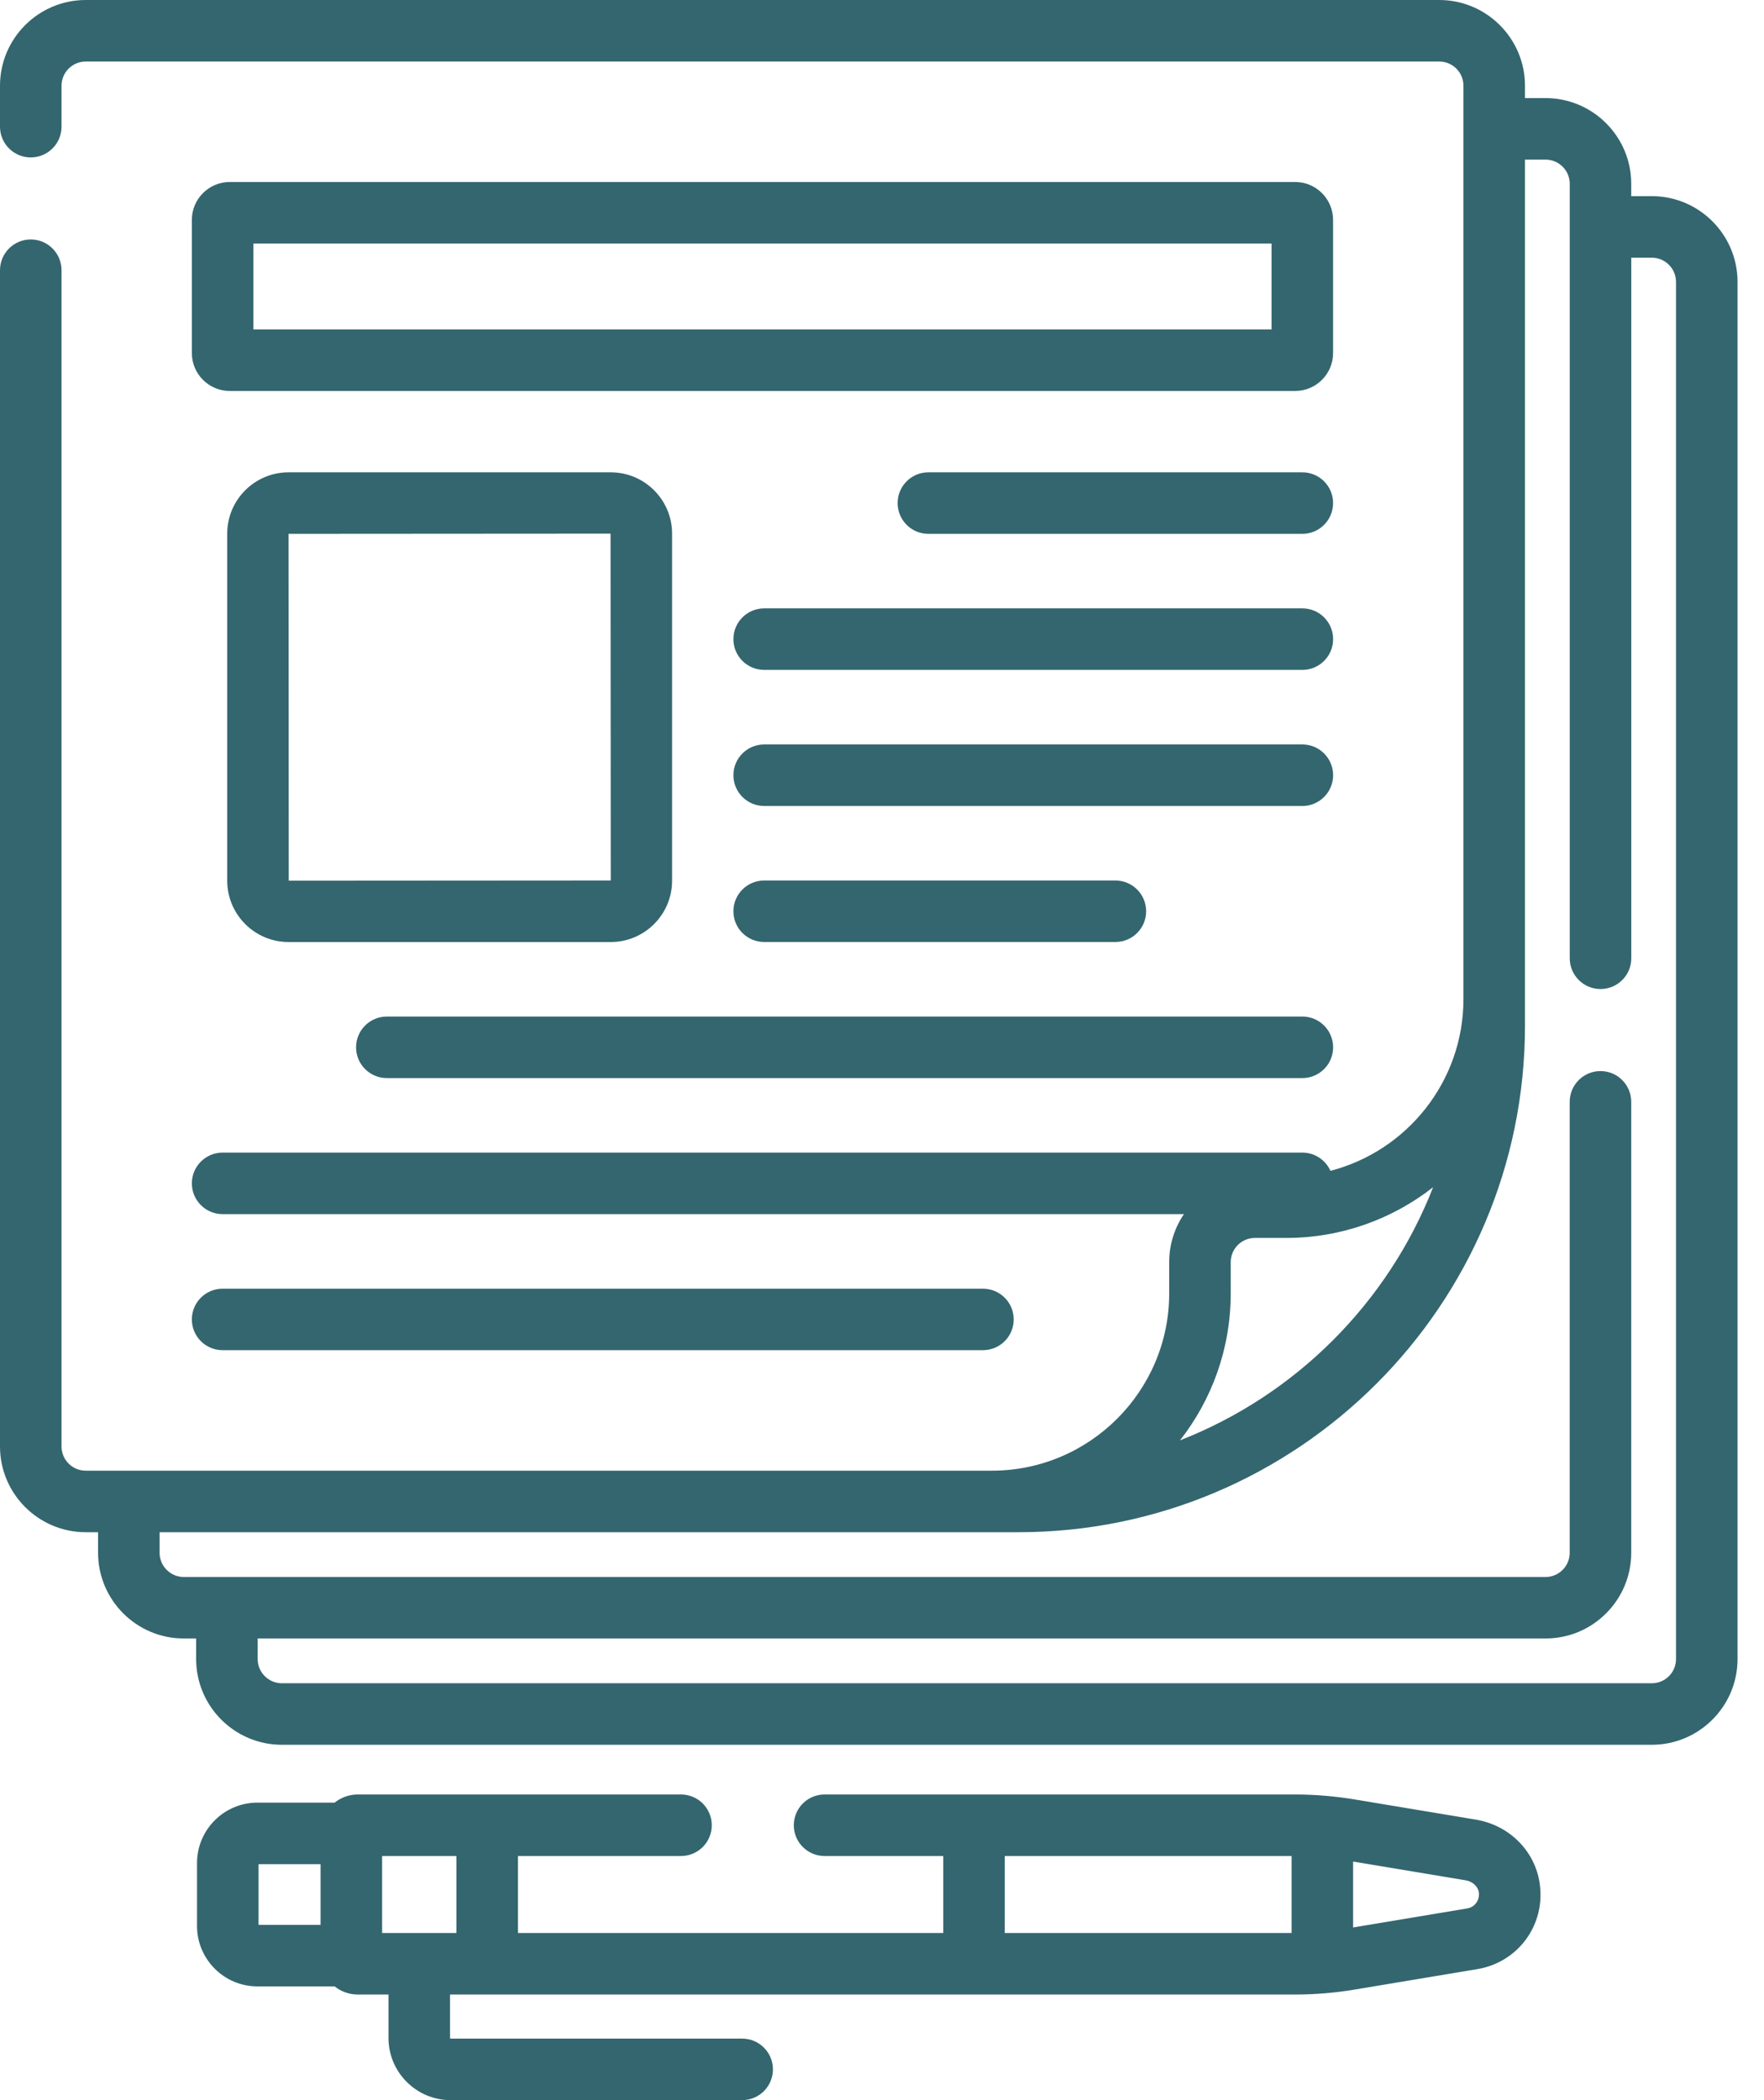 <svg width="42" height="50" viewBox="0 0 42 50" fill="none" xmlns="http://www.w3.org/2000/svg">
<path d="M31.008 11.245H22.104C21.699 11.245 21.372 11.573 21.372 11.977C21.372 12.382 21.699 12.71 22.104 12.71H31.008C31.413 12.71 31.74 12.382 31.74 11.977C31.74 11.573 31.413 11.245 31.008 11.245Z" fill="#34666f"/>
<path d="M31.009 14.484H18.195C17.79 14.484 17.462 14.812 17.462 15.217C17.462 15.621 17.79 15.949 18.195 15.949H31.009C31.413 15.949 31.741 15.621 31.741 15.217C31.741 14.812 31.413 14.484 31.009 14.484Z" fill="#34666f"/>
<path d="M31.009 17.724H18.195C17.79 17.724 17.462 18.052 17.462 18.456C17.462 18.86 17.79 19.189 18.195 19.189H31.009C31.413 19.189 31.741 18.86 31.741 18.456C31.741 18.052 31.413 17.724 31.009 17.724Z" fill="#34666f"/>
<path d="M26.556 22.427C26.961 22.427 27.289 22.1 27.289 21.695C27.289 21.291 26.961 20.963 26.556 20.963H18.195C17.79 20.963 17.462 21.291 17.462 21.695C17.462 22.1 17.79 22.427 18.195 22.427H26.556Z" fill="#34666f"/>
<path d="M9.21 25.667H31.008C31.413 25.667 31.741 25.339 31.741 24.935C31.741 24.53 31.413 24.202 31.008 24.202H9.21C8.806 24.202 8.478 24.53 8.478 24.935C8.478 25.339 8.806 25.667 9.21 25.667V25.667Z" fill="#34666f"/>
<path d="M23.403 32.145C23.808 32.145 24.136 31.818 24.136 31.413C24.136 31.009 23.808 30.681 23.403 30.681H5.3C4.896 30.681 4.568 31.009 4.568 31.413C4.568 31.818 4.896 32.145 5.3 32.145H23.403Z" fill="#34666f"/>
<path d="M16.002 20.968V12.705C16.002 11.9 15.347 11.245 14.542 11.245H6.87C6.065 11.245 5.41 11.9 5.41 12.705V20.968C5.41 21.773 6.065 22.428 6.87 22.428H14.542C15.347 22.428 16.002 21.773 16.002 20.968ZM6.87 12.71L14.537 12.705L14.542 20.963L6.875 20.968L6.87 12.71Z" fill="#34666f"/>
<path d="M31.74 5.235C31.74 4.738 31.335 4.333 30.838 4.333H5.47C4.973 4.333 4.568 4.738 4.568 5.235V8.406C4.568 8.904 4.973 9.308 5.47 9.308H30.838C31.336 9.308 31.74 8.903 31.74 8.406V5.235ZM30.275 7.843H6.033V5.798H30.275V7.843Z" fill="#34666f"/>
<path d="M35.141 43.322L32.253 42.841C31.782 42.763 31.305 42.723 30.827 42.723H19.633C19.228 42.723 18.9 43.051 18.9 43.456C18.9 43.86 19.228 44.188 19.633 44.188H22.459V46.021H12.332V44.188H16.215C16.619 44.188 16.947 43.86 16.947 43.456C16.947 43.051 16.619 42.723 16.215 42.723H8.519C8.31 42.723 8.118 42.796 7.967 42.917H6.129C5.336 42.917 4.691 43.562 4.691 44.355V45.854C4.691 46.647 5.336 47.292 6.129 47.292H7.967C8.118 47.413 8.311 47.486 8.519 47.486H9.25V48.521C9.25 49.337 9.914 50 10.729 50H17.67C18.075 50 18.403 49.672 18.403 49.268C18.403 48.863 18.075 48.535 17.67 48.535H10.729C10.721 48.535 10.715 48.529 10.715 48.521V47.486H30.827C31.317 47.486 31.793 47.445 32.253 47.368L35.174 46.881C36.151 46.718 36.804 45.821 36.659 44.838C36.545 44.064 35.935 43.455 35.141 43.322V43.322ZM6.156 44.382H7.633V45.827H6.156V44.382ZM9.098 44.188H10.867V46.021H9.098V44.188ZM23.923 44.188H30.752V46.021H23.923V44.188ZM34.933 45.436L32.217 45.889V44.32L34.9 44.767C35.059 44.794 35.19 44.913 35.21 45.051C35.237 45.237 35.116 45.406 34.933 45.436V45.436Z" fill="#34666f"/>
<path d="M39.329 4.67H38.839V4.376C38.839 3.251 37.924 2.335 36.798 2.335H36.309V2.041C36.309 0.916 35.393 0 34.268 0H2.041C0.916 0 0 0.916 0 2.041V3.016C0 3.42 0.328 3.748 0.732 3.748C1.137 3.748 1.465 3.42 1.465 3.016V2.041C1.465 1.723 1.723 1.465 2.041 1.465H34.268C34.586 1.465 34.844 1.723 34.844 2.041V23.786C34.844 25.75 33.496 27.405 31.677 27.875C31.562 27.619 31.306 27.441 31.008 27.441H5.301C4.896 27.441 4.568 27.769 4.568 28.174C4.568 28.578 4.896 28.906 5.301 28.906H28.189C27.967 29.232 27.838 29.626 27.838 30.049V30.792C27.838 33.12 25.944 35.014 23.616 35.014H2.041C1.723 35.014 1.465 34.755 1.465 34.438V6.434C1.465 6.029 1.137 5.701 0.732 5.701C0.328 5.701 0 6.029 0 6.434V34.438C0 35.563 0.916 36.479 2.041 36.479H2.335V36.968C2.335 38.094 3.251 39.009 4.376 39.009H4.67V39.499C4.67 40.624 5.586 41.54 6.711 41.54H39.329C40.454 41.54 41.37 40.624 41.37 39.499V6.712C41.37 5.586 40.454 4.67 39.329 4.67V4.67ZM34.122 28.265C33.046 31.019 30.849 33.216 28.095 34.292C28.852 33.327 29.303 32.111 29.303 30.792V30.049C29.303 29.731 29.561 29.473 29.879 29.473H30.622C31.941 29.473 33.157 29.021 34.122 28.265V28.265ZM39.905 39.499C39.905 39.817 39.647 40.075 39.329 40.075H6.711C6.394 40.075 6.135 39.816 6.135 39.499V39.009H36.799C37.924 39.009 38.839 38.094 38.839 36.968V26.233C38.839 25.828 38.511 25.5 38.107 25.5C37.702 25.5 37.374 25.828 37.374 26.233V36.969C37.374 37.286 37.116 37.545 36.799 37.545H4.376C4.058 37.545 3.8 37.286 3.8 36.969V36.479H24.251C30.9 36.479 36.309 31.07 36.309 24.421V3.8H36.798C37.116 3.8 37.375 4.059 37.375 4.376V22.815C37.375 23.219 37.703 23.547 38.107 23.547C38.512 23.547 38.84 23.219 38.84 22.815V6.135H39.329C39.647 6.135 39.905 6.394 39.905 6.712V39.499H39.905Z" fill="#34666f"/>
</svg>
